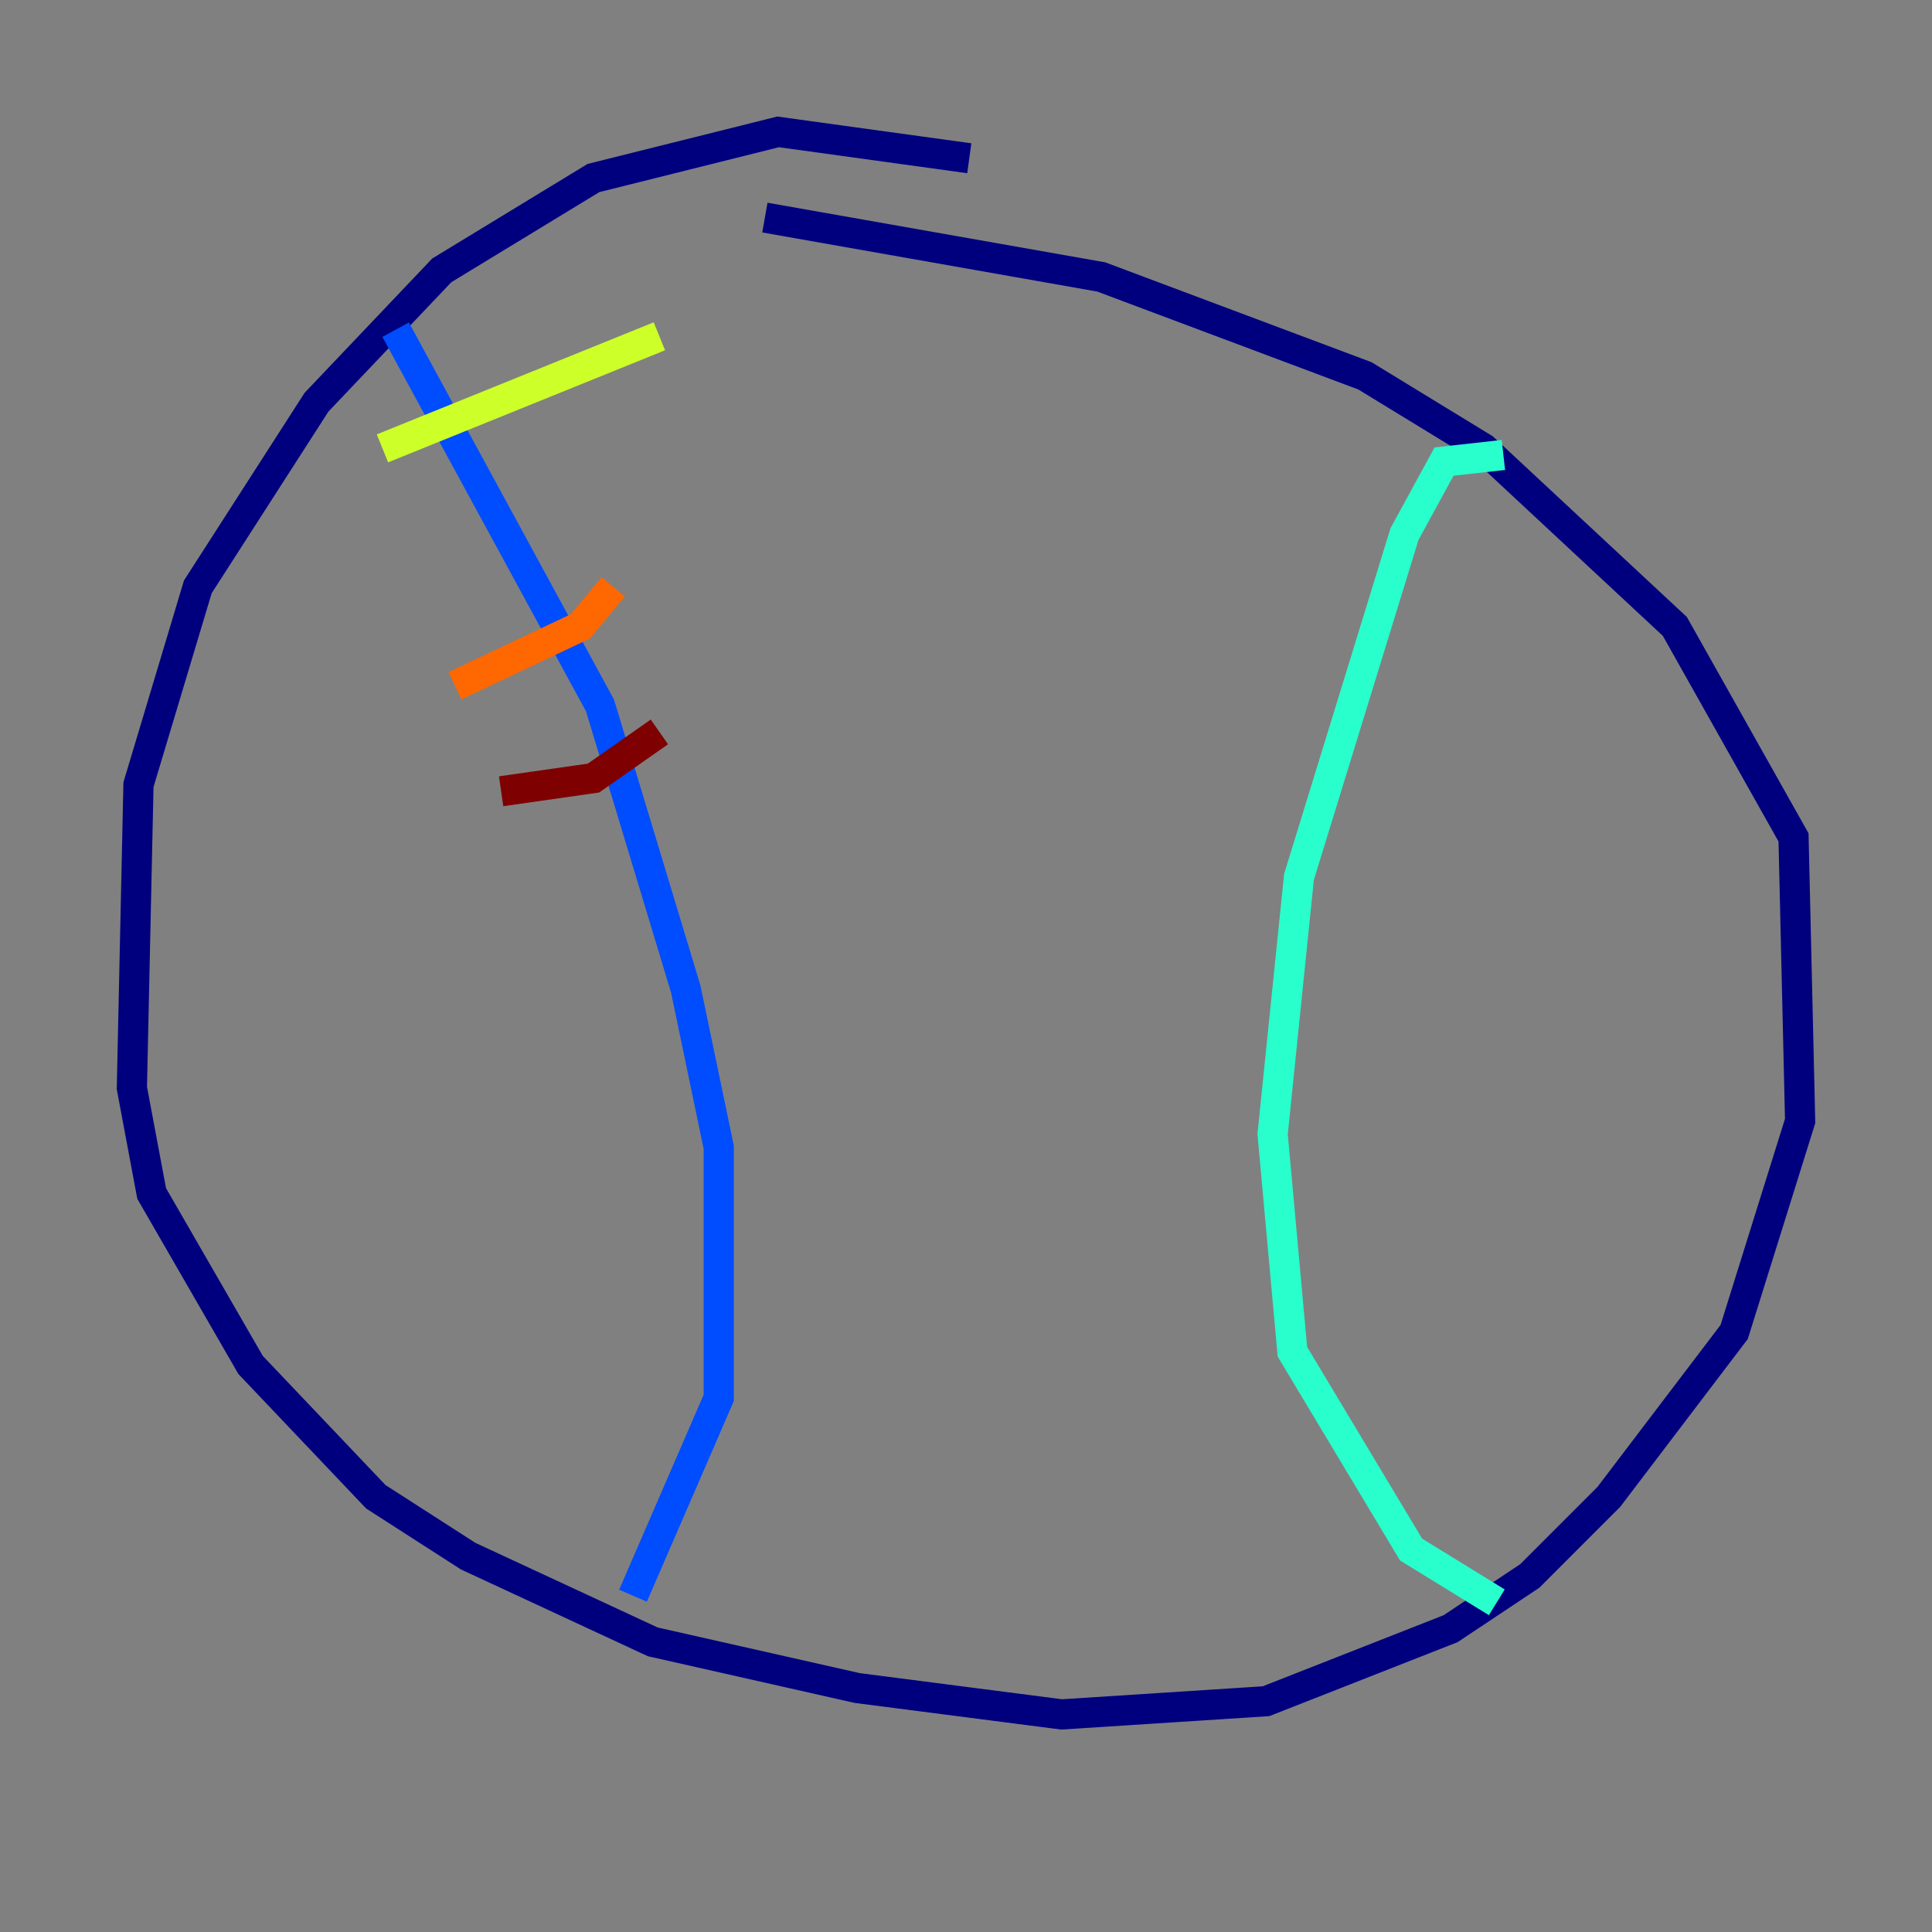 <?xml version="1.0" encoding="utf-8" ?>
<svg baseProfile="tiny" height="128" version="1.2" viewBox="0,0,128,128" width="128" xmlns="http://www.w3.org/2000/svg" xmlns:ev="http://www.w3.org/2001/xml-events" xmlns:xlink="http://www.w3.org/1999/xlink"><rect x="0" y="0" width="128" height="128" fill="#808080" stroke="none"/><defs /><polyline fill="none" points="64.218,10.485 51.55,8.737 39.317,11.795 29.27,17.911 20.969,26.648 13.106,38.88 9.174,51.986 8.737,72.082 10.048,79.072 16.601,90.43 24.901,99.167 31.017,103.099 43.249,108.778 56.792,111.836 70.335,113.584 83.877,112.71 96.109,107.904 101.352,104.41 106.594,99.167 114.894,88.246 119.263,74.266 118.826,55.481 110.963,41.502 98.293,29.706 90.43,24.901 72.956,18.348 50.676,14.416" stroke="#00007f" stroke-width="2" /><polyline fill="none" points="26.212,21.843 39.754,46.744 45.433,65.529 47.618,76.014 47.618,92.614 41.939,105.72" stroke="#004cff" stroke-width="2" /><polyline fill="none" points="99.604,30.143 95.672,30.58 93.051,35.386 86.061,58.102 84.314,75.14 85.625,89.556 93.488,102.662 99.167,106.157" stroke="#29ffcd" stroke-width="2" /><polyline fill="none" points="25.338,29.706 43.686,22.28" stroke="#cdff29" stroke-width="2" /><polyline fill="none" points="30.143,45.433 38.444,41.502 40.628,38.88" stroke="#ff6700" stroke-width="2" /><polyline fill="none" points="33.201,52.423 39.317,51.55 43.686,48.492" stroke="#7f0000" stroke-width="2" /></svg>